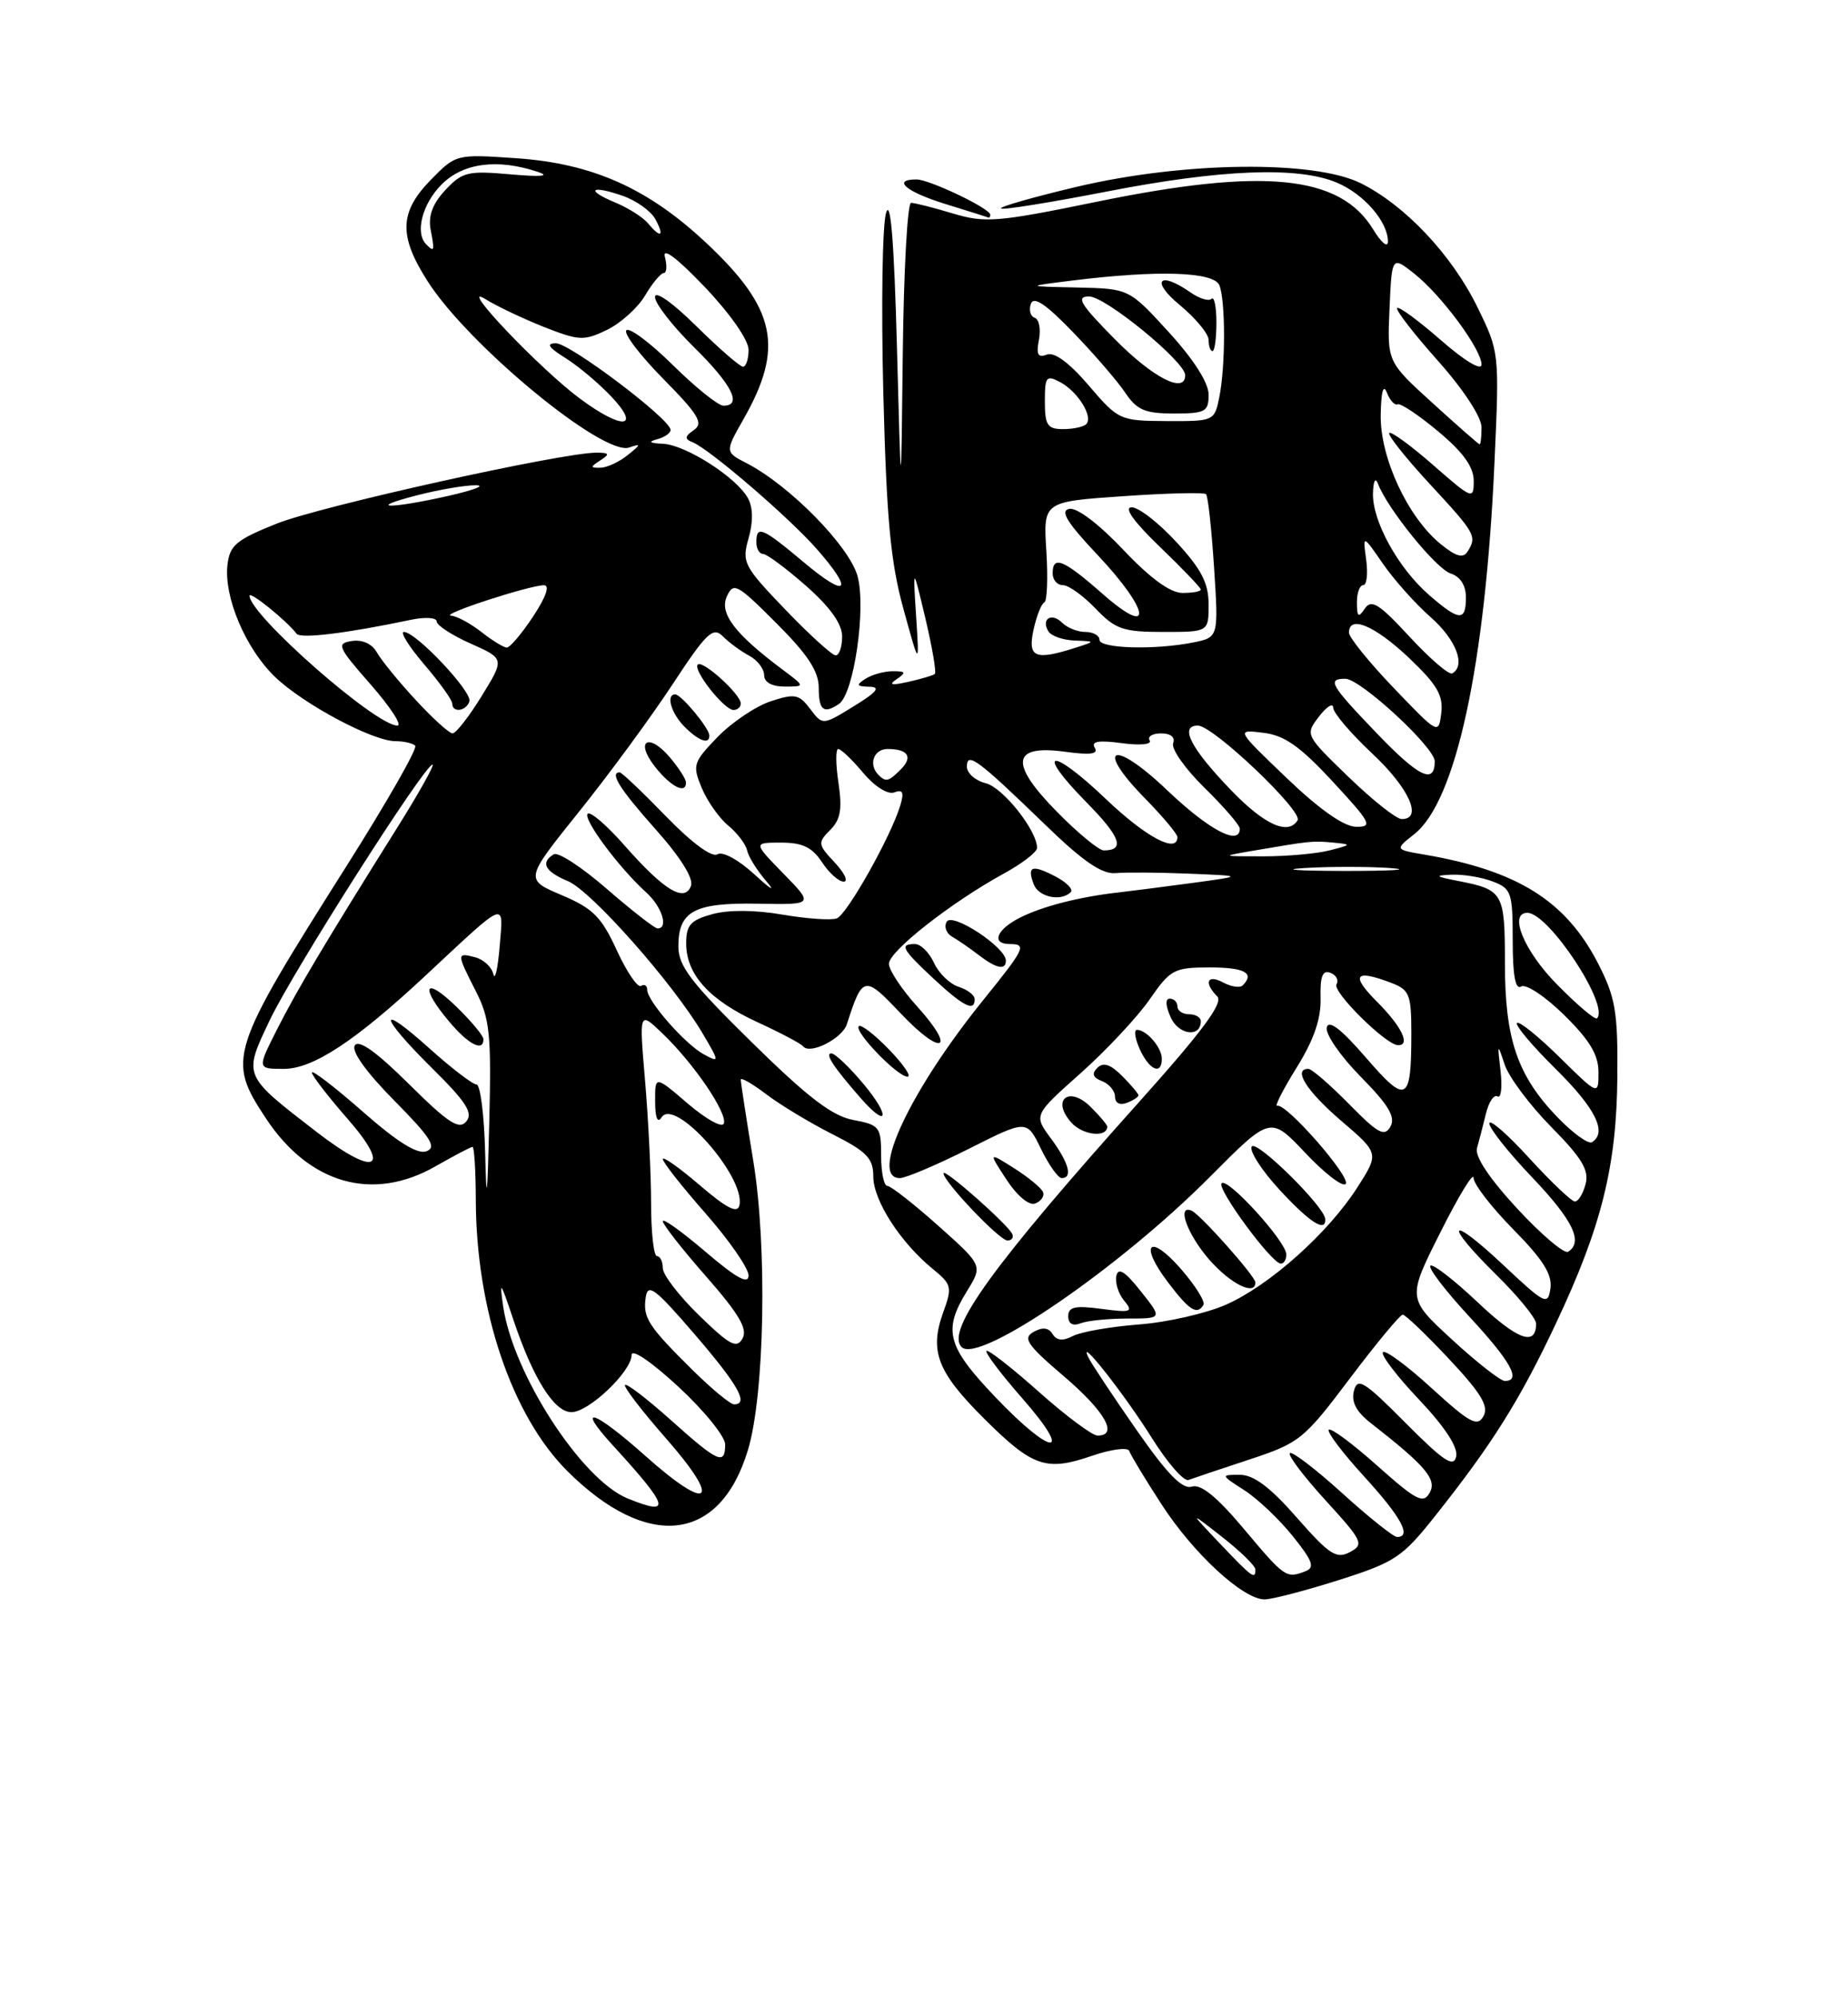 <?xml version="1.0" encoding="UTF-8" standalone="no"?>
<!DOCTYPE svg PUBLIC "-//W3C//DTD SVG 1.1//EN" "http://www.w3.org/Graphics/SVG/1.1/DTD/svg11.dtd" >
<svg xmlns="http://www.w3.org/2000/svg" xmlns:xlink="http://www.w3.org/1999/xlink" version="1.1" viewBox="0 0 237 256">
 <g >
 <path fill="currentColor"
d=" M 171.70 202.52 C 178.91 200.23 179.85 199.61 184.08 194.27 C 191.39 185.07 194.90 179.48 199.52 169.68 C 205.40 157.22 207.33 149.46 207.42 137.98 C 207.49 129.66 207.18 127.85 204.95 123.49 C 200.82 115.46 194.62 111.58 182.69 109.54 C 178.88 108.89 178.88 108.89 181.37 106.92 C 186.72 102.72 190.49 85.25 191.66 59.32 C 192.30 45.20 192.29 45.12 189.48 39.38 C 186.20 32.67 180.19 26.30 174.50 23.48 C 168.51 20.51 151.86 20.71 138.24 23.91 C 132.60 25.24 128.17 26.50 128.38 26.72 C 128.60 26.94 134.68 25.96 141.90 24.56 C 156.55 21.70 166.41 21.31 171.40 23.39 C 174.92 24.86 178.00 28.41 178.00 30.97 C 177.99 31.81 177.14 31.11 176.10 29.40 C 171.85 22.43 162.06 21.46 140.61 25.87 C 127.89 28.48 126.34 28.60 122.20 27.36 C 119.71 26.61 117.30 26.00 116.84 26.00 C 116.38 26.00 115.90 34.66 115.78 45.25 C 115.56 64.50 115.56 64.50 115.03 44.50 C 114.67 31.06 114.22 25.41 113.64 27.27 C 113.16 28.80 113.00 39.15 113.28 50.27 C 113.69 66.44 114.20 72.01 115.85 78.00 C 117.91 85.50 117.91 85.50 117.49 79.00 C 117.07 72.50 117.07 72.50 118.68 79.27 C 119.56 83.00 120.11 86.20 119.89 86.38 C 119.68 86.57 118.15 87.02 116.50 87.39 C 114.31 87.88 113.90 87.79 115.00 87.05 C 116.25 86.20 116.17 86.03 114.50 86.03 C 113.40 86.03 111.83 86.47 111.00 87.00 C 109.75 87.80 109.84 87.98 111.50 88.02 C 112.99 88.05 112.48 88.69 109.50 90.52 C 105.50 92.98 105.50 92.98 103.90 90.86 C 102.47 88.97 101.93 88.87 98.83 89.89 C 96.92 90.52 93.86 92.58 92.03 94.46 C 88.90 97.70 88.78 98.07 89.99 100.98 C 90.70 102.68 92.22 104.85 93.39 105.81 C 94.55 106.77 95.65 108.21 95.82 109.02 C 96.00 109.84 97.12 111.62 98.32 113.00 C 99.51 114.38 98.84 113.99 96.83 112.14 C 94.72 110.20 92.68 109.08 92.00 109.50 C 91.29 109.94 88.68 108.00 85.39 104.61 C 82.40 101.53 79.74 99.00 79.48 99.00 C 78.13 99.00 79.48 101.14 84.10 106.32 C 87.30 109.91 88.98 112.61 88.61 113.56 C 87.79 115.72 85.15 114.11 80.09 108.36 C 77.83 105.79 75.70 103.96 75.37 104.30 C 74.71 104.95 79.42 111.27 82.89 114.40 C 84.90 116.22 85.77 119.00 84.33 119.00 C 83.96 119.00 81.04 116.72 77.83 113.94 C 74.63 111.15 71.56 109.15 71.01 109.50 C 69.28 110.56 69.89 111.71 72.82 112.93 C 75.82 114.17 86.29 126.00 90.08 132.41 C 92.29 136.15 92.29 136.23 90.28 135.15 C 87.89 133.87 83.00 128.31 83.00 126.86 C 83.00 126.32 82.65 126.10 82.21 126.37 C 81.78 126.64 80.38 124.58 79.10 121.80 C 77.13 117.51 76.05 116.43 72.03 114.73 C 67.29 112.72 67.29 112.72 74.20 104.11 C 78.01 99.38 83.40 92.04 86.19 87.81 C 90.61 81.08 91.44 80.29 92.70 81.56 C 93.50 82.36 95.02 83.48 96.08 84.04 C 97.14 84.61 98.00 85.73 98.00 86.54 C 98.00 87.45 98.99 88.00 100.63 88.00 C 103.27 88.00 103.27 88.00 100.38 85.84 C 94.24 81.25 92.24 78.63 93.21 76.46 C 94.06 74.58 94.52 74.82 99.56 79.87 C 103.60 83.90 105.00 86.04 105.00 88.15 C 105.00 91.05 105.63 91.55 107.59 90.23 C 109.51 88.94 111.11 77.92 109.97 73.82 C 108.90 69.99 101.28 62.23 95.79 59.39 C 92.96 57.93 92.96 57.93 95.36 53.71 C 100.58 44.55 99.54 39.56 90.64 31.20 C 83.14 24.14 76.00 20.95 66.19 20.28 C 58.50 19.75 58.48 19.76 55.24 23.06 C 51.21 27.19 51.11 30.22 54.84 36.05 C 60.09 44.27 77.37 58.50 80.69 57.36 C 82.24 56.82 82.22 56.96 80.50 58.33 C 79.40 59.22 77.83 59.94 77.00 59.95 C 75.67 59.97 75.67 59.86 77.00 59.00 C 78.24 58.20 78.16 58.03 76.50 58.02 C 72.08 58.01 41.11 64.87 35.50 67.11 C 30.30 69.18 29.46 69.89 29.17 72.40 C 28.70 76.53 31.49 83.12 35.26 86.75 C 38.91 90.26 47.80 95.00 50.73 95.00 C 51.79 95.00 52.93 95.26 53.25 95.58 C 53.57 95.90 49.65 102.76 44.55 110.83 C 29.33 134.89 29.07 135.74 34.12 143.37 C 39.69 151.78 47.84 154.07 55.85 149.49 C 58.25 148.12 60.38 147.00 60.60 147.00 C 60.82 147.00 61.01 150.04 61.02 153.75 C 61.05 167.91 65.63 181.46 72.78 188.57 C 83.08 198.81 92.37 197.71 95.93 185.82 C 98.07 178.70 98.41 159.76 96.60 148.76 C 95.72 143.40 95.00 138.74 95.00 138.39 C 95.00 138.05 96.46 138.88 98.25 140.24 C 100.04 141.60 103.86 143.91 106.75 145.37 C 111.19 147.62 112.00 148.46 112.00 150.82 C 112.00 153.86 115.48 159.26 119.61 162.63 C 122.06 164.62 122.14 164.97 120.96 168.22 C 119.17 173.17 120.21 175.86 126.21 181.83 C 132.45 188.04 134.16 188.62 140.06 186.59 C 142.50 185.75 144.64 185.47 144.82 185.97 C 144.99 186.48 146.83 189.53 148.92 192.75 C 153.01 199.09 159.41 205.00 162.18 205.00 C 163.12 205.00 167.41 203.88 171.70 202.52 Z  M 87.97 100.25 C 87.95 99.84 87.06 98.45 85.98 97.16 C 83.22 93.84 81.34 94.89 84.00 98.27 C 86.04 100.87 88.04 101.86 87.97 100.25 Z  M 90.97 94.25 C 90.92 93.28 87.36 89.00 86.59 89.00 C 85.38 89.00 86.06 91.39 87.75 93.11 C 89.61 94.99 91.02 95.49 90.97 94.25 Z  M 95.00 90.17 C 95.00 88.99 90.11 84.56 89.49 85.18 C 88.81 85.85 92.87 91.00 94.07 91.00 C 94.58 91.00 95.00 90.63 95.00 90.17 Z  M 127.00 27.52 C 127.00 26.73 119.20 23.00 117.54 23.00 C 114.33 23.00 116.20 24.59 121.25 26.15 C 124.14 27.04 126.61 27.82 126.75 27.88 C 126.89 27.95 127.00 27.78 127.00 27.52 Z  M 156.45 197.84 C 152.50 193.68 152.50 193.68 156.75 197.01 C 159.09 198.84 161.00 200.71 161.00 201.17 C 161.00 202.50 160.62 202.22 156.45 197.84 Z  M 159.51 195.95 C 156.06 191.84 154.01 190.18 152.86 190.54 C 151.64 190.93 149.72 188.97 145.76 183.29 C 142.77 179.00 139.99 174.82 139.59 174.00 C 138.09 170.94 144.21 178.70 147.71 184.29 C 149.71 187.48 151.82 189.91 152.42 189.69 C 153.01 189.47 156.53 188.29 160.23 187.07 C 166.68 184.94 167.22 184.50 173.12 176.67 C 176.51 172.18 179.56 168.50 179.89 168.50 C 180.23 168.50 182.90 171.06 185.84 174.19 C 189.96 178.58 190.96 180.25 190.25 181.52 C 189.47 182.92 188.50 182.39 183.63 177.95 C 180.50 175.08 177.67 172.99 177.36 173.31 C 177.04 173.63 179.12 176.36 181.98 179.38 C 185.33 182.92 187.02 185.52 186.75 186.69 C 186.42 188.14 185.14 187.29 180.25 182.37 C 174.93 177.02 174.10 176.50 173.64 178.27 C 173.27 179.68 173.93 180.94 175.80 182.40 C 182.86 187.91 184.31 189.62 183.35 191.33 C 182.54 192.79 181.65 192.33 176.66 187.89 C 173.50 185.07 170.69 182.98 170.41 183.25 C 170.14 183.53 172.19 186.23 174.96 189.26 C 179.70 194.45 181.09 197.00 179.17 197.00 C 178.71 197.00 175.54 194.47 172.13 191.38 C 168.71 188.28 165.69 185.98 165.42 186.25 C 165.14 186.52 167.21 189.25 170.00 192.31 C 174.78 197.54 174.97 197.95 173.11 198.94 C 171.39 199.86 170.48 199.26 166.31 194.51 C 162.88 190.60 160.78 189.03 159.00 189.03 C 156.53 189.03 156.53 189.05 159.57 191.00 C 161.26 192.08 164.06 194.73 165.79 196.89 C 168.38 200.11 168.66 200.92 167.39 201.40 C 164.95 202.34 164.78 202.22 159.51 195.95 Z  M 80.49 192.06 C 74.60 189.67 65.83 176.17 64.54 167.50 C 64.02 163.99 64.18 164.19 65.81 169.07 C 68.35 176.67 71.07 181.00 73.29 181.00 C 75.51 181.00 81.00 175.78 81.00 173.67 C 81.00 172.82 83.54 174.54 87.00 177.74 C 90.30 180.79 93.00 184.12 93.00 185.14 C 93.00 187.85 92.10 187.45 86.03 182.01 C 83.02 179.32 80.38 177.29 80.16 177.51 C 79.93 177.73 82.30 180.82 85.42 184.37 C 92.66 192.61 91.04 193.98 82.77 186.61 C 76.15 180.71 73.71 179.92 78.60 185.26 C 85.86 193.20 86.19 194.37 80.49 192.06 Z  M 127.65 179.07 C 121.44 172.56 120.90 170.52 124.02 165.47 C 126.04 162.20 126.04 162.20 120.32 157.10 C 117.17 154.29 114.24 152.00 113.80 152.00 C 113.36 152.00 113.00 150.25 113.00 148.11 C 113.00 144.45 112.80 144.18 109.44 143.55 C 106.73 143.05 103.62 140.67 96.44 133.62 C 88.61 125.93 87.00 123.83 87.00 121.30 C 87.00 116.77 89.04 115.68 97.22 115.83 C 104.37 115.96 104.37 115.96 100.48 111.98 C 96.59 108.00 96.59 108.00 100.18 108.00 C 102.91 108.00 104.16 108.60 105.41 110.50 C 106.31 111.88 107.56 113.00 108.20 113.00 C 108.83 113.00 108.31 111.90 107.05 110.55 C 104.88 108.24 104.85 108.01 106.46 106.39 C 107.80 105.06 108.03 103.72 107.53 100.34 C 107.17 97.95 107.16 96.00 107.50 96.00 C 107.85 96.00 109.29 97.37 110.70 99.06 C 112.20 100.84 113.87 101.88 114.70 101.56 C 115.79 101.15 115.97 101.55 115.45 103.26 C 114.24 107.25 108.64 117.20 107.32 117.71 C 106.61 117.98 103.47 117.76 100.35 117.23 C 96.83 116.62 93.42 116.60 91.34 117.17 C 88.56 117.94 88.00 118.57 88.00 120.91 C 88.00 124.91 90.97 128.18 97.15 131.02 C 100.09 132.37 102.72 133.76 103.00 134.11 C 103.87 135.22 108.02 133.12 108.61 131.27 C 110.62 125.02 110.86 124.97 115.51 129.89 C 120.80 135.48 122.75 134.68 117.64 129.02 C 115.64 126.81 114.00 124.34 114.00 123.53 C 114.00 121.93 122.00 115.65 128.75 111.96 C 131.09 110.68 133.00 109.21 133.00 108.68 C 133.00 106.45 128.64 100.95 126.42 100.39 C 125.09 100.06 124.00 99.10 124.00 98.27 C 124.00 96.30 125.36 97.31 134.09 105.75 C 138.91 110.42 141.32 112.07 143.09 111.91 C 144.41 111.79 148.65 111.82 152.50 111.98 C 159.50 112.27 159.50 112.27 153.00 113.16 C 149.43 113.64 145.15 114.19 143.50 114.38 C 138.40 114.95 133.62 116.18 130.75 117.65 C 127.77 119.17 127.09 121.00 129.50 121.00 C 131.71 121.00 131.46 121.55 126.17 128.09 C 116.72 139.76 111.44 151.00 115.40 151.00 C 116.16 151.00 120.14 149.31 124.24 147.25 C 131.68 143.50 131.68 143.50 133.50 147.25 C 134.50 149.31 135.70 151.00 136.16 151.00 C 137.61 151.00 137.08 149.03 134.78 145.92 C 132.56 142.92 132.56 142.92 138.57 137.57 C 141.88 134.62 145.86 130.37 147.43 128.11 C 150.10 124.25 150.57 124.00 155.14 124.00 C 159.63 124.00 160.95 124.72 159.37 126.30 C 159.02 126.65 157.90 126.48 156.87 125.93 C 154.82 124.83 154.35 125.95 156.11 127.71 C 156.92 128.52 154.25 132.13 146.16 141.16 C 127.37 162.12 121.24 170.58 123.33 172.66 C 125.54 174.87 143.63 162.46 155.21 150.80 C 162.93 143.04 162.93 143.04 167.39 147.76 C 169.84 150.36 172.17 152.16 172.57 151.76 C 173.36 150.98 164.94 141.35 163.80 141.73 C 163.42 141.86 164.53 139.67 166.28 136.85 C 168.50 133.29 169.43 130.59 169.36 127.95 C 169.29 125.14 169.61 124.30 170.62 124.69 C 171.37 124.97 171.72 125.64 171.40 126.17 C 170.83 127.08 177.68 133.87 179.25 133.96 C 180.96 134.05 179.79 131.59 176.60 128.40 C 173.16 124.96 173.75 124.19 178.43 125.98 C 180.75 126.86 181.00 127.47 181.00 132.39 C 181.00 141.30 180.41 141.62 175.16 135.54 C 171.99 131.88 170.39 130.65 170.15 131.70 C 169.96 132.54 171.92 135.39 174.51 138.01 C 178.09 141.64 179.00 143.17 178.32 144.40 C 177.56 145.75 176.72 145.29 173.00 141.50 C 170.57 139.03 168.23 137.00 167.79 137.00 C 165.76 137.00 167.58 139.87 172.01 143.66 C 176.87 147.82 176.87 147.82 174.10 152.16 C 170.34 158.04 162.84 164.74 157.24 167.22 C 154.70 168.34 149.67 169.49 146.06 169.76 C 142.45 170.04 138.66 170.70 137.62 171.23 C 136.31 171.91 135.52 171.84 134.99 170.99 C 134.48 170.16 133.70 170.07 132.56 170.71 C 131.13 171.51 131.70 172.36 136.44 176.40 C 141.73 180.92 143.48 184.01 140.75 184.00 C 140.06 183.99 136.67 181.46 133.20 178.37 C 129.74 175.29 126.73 172.94 126.51 173.15 C 126.30 173.37 128.38 176.12 131.14 179.27 C 137.82 186.88 134.94 186.72 127.65 179.07 Z  M 144.62 169.00 C 149.09 169.00 149.09 169.00 146.29 165.49 C 144.28 162.95 143.41 162.41 143.17 163.53 C 142.98 164.39 143.43 165.82 144.17 166.71 C 145.37 168.16 145.08 168.27 141.25 167.76 C 137.87 167.31 137.00 167.50 137.00 168.70 C 137.00 169.67 137.57 170.00 138.58 169.61 C 139.45 169.27 142.17 169.00 144.62 169.00 Z  M 154.34 167.25 C 154.59 166.84 153.31 164.79 151.49 162.69 C 147.43 158.01 146.01 159.37 149.77 164.33 C 152.54 167.98 153.52 168.60 154.34 167.25 Z  M 161.00 164.37 C 161.00 163.59 153.91 155.62 152.81 155.17 C 150.86 154.36 152.27 158.23 155.10 161.47 C 157.84 164.59 161.00 166.14 161.00 164.37 Z  M 164.96 160.75 C 164.90 159.08 157.44 150.89 156.67 151.66 C 156.01 152.33 163.04 161.89 164.25 161.96 C 164.66 161.98 164.98 161.44 164.96 160.75 Z  M 129.83 158.19 C 129.36 157.03 121.00 149.64 121.00 150.38 C 121.00 151.45 128.19 159.00 129.20 159.00 C 129.73 159.00 130.02 158.64 129.83 158.19 Z  M 169.96 156.25 C 169.88 154.66 161.11 146.02 160.53 146.96 C 160.19 147.50 161.79 149.99 164.08 152.48 C 167.97 156.69 170.05 158.03 169.96 156.25 Z  M 133.78 152.83 C 133.61 152.32 131.95 150.94 130.11 149.77 C 126.75 147.64 126.75 147.64 129.09 151.21 C 130.44 153.27 131.98 154.56 132.75 154.26 C 133.49 153.98 133.95 153.34 133.78 152.83 Z  M 142.00 144.39 C 142.00 144.18 141.06 143.06 139.90 141.90 C 137.09 139.09 134.76 140.97 137.42 143.91 C 138.88 145.52 142.00 145.85 142.00 144.39 Z  M 110.81 139.02 C 108.99 136.83 107.11 135.03 106.63 135.02 C 105.73 135.00 106.90 136.78 110.38 140.75 C 113.85 144.71 114.24 143.15 110.81 139.02 Z  M 146.00 140.39 C 146.00 140.18 145.06 139.06 143.90 137.90 C 142.41 136.41 141.49 136.11 140.73 136.87 C 139.98 137.62 140.15 138.12 141.33 138.57 C 142.25 138.93 143.00 139.83 143.00 140.58 C 143.00 141.38 143.62 141.70 144.50 141.36 C 145.32 141.05 146.00 140.61 146.00 140.39 Z  M 114.01 134.51 C 112.16 132.60 110.41 131.25 110.14 131.53 C 109.48 132.18 115.09 138.00 116.38 138.00 C 116.94 138.00 115.87 136.43 114.01 134.51 Z  M 149.00 135.70 C 149.00 134.27 147.05 132.00 145.82 132.00 C 145.39 132.00 145.56 133.12 146.18 134.50 C 147.40 137.17 149.00 137.85 149.00 135.70 Z  M 154.00 130.89 C 154.00 130.40 153.32 130.00 152.50 130.00 C 151.68 130.00 151.00 129.55 151.00 129.00 C 151.00 128.45 150.56 128.00 150.02 128.00 C 149.42 128.00 149.47 128.93 150.15 130.42 C 151.17 132.67 154.00 133.02 154.00 130.89 Z  M 125.00 128.07 C 125.00 127.55 124.07 126.84 122.94 126.48 C 121.81 126.12 120.38 124.74 119.78 123.41 C 119.17 122.09 118.08 121.00 117.34 121.00 C 115.31 121.00 115.67 121.66 119.75 125.46 C 123.58 129.02 125.00 129.72 125.00 128.07 Z  M 129.00 123.12 C 129.00 121.43 122.16 116.92 121.42 118.13 C 121.04 118.75 121.34 119.62 122.11 120.06 C 122.87 120.50 124.40 121.55 125.50 122.40 C 127.78 124.15 129.00 124.40 129.00 123.12 Z  M 137.32 114.35 C 137.68 113.99 136.78 113.08 135.34 112.33 C 132.33 110.77 131.68 111.01 132.58 113.36 C 133.21 114.99 136.08 115.59 137.32 114.35 Z  M 88.89 175.67 C 83.11 169.96 82.43 168.91 82.81 166.30 C 83.08 164.42 83.99 165.10 89.06 170.99 C 94.69 177.53 96.08 180.00 94.14 180.00 C 93.67 180.00 91.30 178.05 88.89 175.67 Z  M 186.23 171.71 C 180.47 166.41 180.47 166.41 184.72 157.96 C 187.05 153.31 188.97 150.16 188.98 150.97 C 188.99 151.78 191.29 154.75 194.09 157.59 C 197.86 161.41 199.09 163.35 198.84 165.12 C 198.52 167.36 198.17 167.19 192.75 162.10 C 185.70 155.49 185.06 156.67 192.00 163.50 C 194.75 166.21 197.00 168.98 197.00 169.65 C 197.00 172.62 194.62 171.75 189.49 166.90 C 186.46 164.04 183.73 161.93 183.44 162.23 C 183.14 162.53 185.39 165.47 188.45 168.77 C 193.78 174.53 195.14 177.00 192.99 177.00 C 192.44 177.00 189.39 174.62 186.23 171.71 Z  M 89.67 168.61 C 87.10 166.12 85.00 163.38 85.00 162.54 C 85.00 161.69 84.66 161.00 84.25 161.00 C 83.84 161.00 83.50 157.96 83.50 154.25 C 83.50 150.54 83.15 143.47 82.73 138.54 C 81.96 129.58 81.96 129.58 84.96 132.46 C 88.97 136.30 93.29 142.63 92.83 144.00 C 92.63 144.60 90.56 143.46 88.23 141.47 C 84.00 137.84 84.00 137.84 84.02 141.17 C 84.02 143.27 84.33 144.03 84.84 143.22 C 86.52 140.57 95.62 150.83 94.83 154.48 C 94.59 155.58 93.23 154.90 89.75 151.92 C 87.14 149.68 85.00 148.17 85.00 148.56 C 85.00 148.96 87.47 152.10 90.50 155.54 C 93.53 158.99 96.00 162.56 96.00 163.48 C 96.00 164.68 94.44 163.82 90.50 160.46 C 87.47 157.87 85.00 156.10 85.00 156.52 C 85.00 156.94 87.50 160.13 90.56 163.61 C 94.77 168.41 95.91 170.34 95.23 171.55 C 94.48 172.90 93.60 172.43 89.67 168.61 Z  M 194.57 154.90 C 190.99 151.03 189.11 148.20 189.42 147.15 C 189.68 146.24 190.20 144.27 190.56 142.76 C 190.92 141.25 191.59 140.25 192.05 140.53 C 192.51 140.81 192.68 139.35 192.44 137.27 C 192.02 133.71 192.05 133.66 192.96 136.43 C 193.49 138.04 196.18 141.64 198.93 144.43 C 202.86 148.41 203.82 149.99 203.35 151.75 C 203.03 152.99 202.41 154.00 201.98 154.00 C 201.55 154.00 198.91 151.49 196.10 148.42 C 193.30 145.35 191.00 143.36 191.00 143.99 C 191.00 144.63 193.47 147.74 196.50 150.91 C 201.73 156.40 203.09 159.21 201.10 160.44 C 200.61 160.74 197.67 158.25 194.57 154.90 Z  M 62.22 147.75 C 62.10 142.94 61.60 139.00 61.11 139.00 C 60.62 139.00 57.92 136.93 55.11 134.41 C 48.30 128.29 48.57 130.15 55.47 136.97 C 59.79 141.24 60.70 142.66 59.80 143.74 C 58.88 144.85 57.49 143.95 52.45 138.95 C 48.27 134.81 46.00 133.19 45.50 134.00 C 45.04 134.74 46.97 137.43 50.56 141.06 C 55.24 145.79 56.04 147.05 54.70 147.56 C 53.56 148.00 50.99 146.41 46.52 142.48 C 42.93 139.33 40.00 137.08 40.00 137.47 C 40.00 137.86 42.04 140.50 44.52 143.34 C 50.33 149.96 48.16 150.91 40.60 145.08 C 31.11 137.76 31.19 137.94 34.58 130.79 C 37.51 124.59 54.46 98.00 55.47 98.00 C 55.77 98.00 53.69 101.71 50.84 106.25 C 41.49 121.17 38.13 126.82 35.53 131.94 C 32.97 137.00 32.97 137.00 36.41 137.00 C 40.14 137.00 45.56 133.44 54.50 125.11 C 65.18 115.16 64.56 115.40 64.08 121.31 C 63.84 124.16 63.48 125.76 63.27 124.85 C 63.06 123.95 62.02 122.98 60.95 122.70 C 58.54 122.07 58.54 122.17 61.03 127.06 C 62.82 130.56 63.02 132.57 62.75 143.77 C 62.50 153.78 62.39 154.63 62.22 147.75 Z  M 62.00 133.20 C 62.00 132.75 60.42 130.87 58.50 129.00 C 54.43 125.06 53.79 126.41 57.59 130.92 C 60.08 133.89 62.00 134.87 62.00 133.20 Z  M 199.75 143.21 C 194.59 137.86 193.00 133.19 193.00 123.44 C 193.00 114.41 192.80 114.05 187.03 112.92 C 184.04 112.34 183.91 112.21 186.18 112.11 C 187.66 112.05 190.02 112.44 191.43 112.98 C 193.83 113.89 194.00 114.39 194.00 120.53 C 194.00 125.04 194.34 126.91 195.09 126.44 C 195.69 126.07 198.17 127.71 200.59 130.09 C 203.86 133.30 205.00 135.19 205.00 137.42 C 205.00 140.42 205.00 140.42 200.02 135.52 C 197.29 132.83 194.82 130.84 194.55 131.12 C 194.27 131.39 196.51 134.05 199.52 137.02 C 204.63 142.06 206.16 145.16 204.16 146.40 C 203.70 146.68 201.72 145.25 199.75 143.21 Z  M 199.69 126.19 C 195.46 121.90 193.43 117.00 195.88 117.00 C 198.61 117.00 206.45 128.88 204.81 130.52 C 204.57 130.76 202.27 128.81 199.69 126.19 Z  M 167.29 111.26 C 170.47 111.06 175.42 111.06 178.29 111.26 C 181.15 111.47 178.55 111.63 172.50 111.63 C 166.45 111.62 164.10 111.46 167.29 111.26 Z  M 161.00 108.99 C 168.08 107.78 168.36 107.75 171.00 108.00 C 173.38 108.23 173.35 108.27 170.50 109.00 C 168.85 109.42 165.03 109.76 162.00 109.76 C 156.50 109.76 156.50 109.76 161.00 108.99 Z  M 135.58 104.08 C 129.42 97.83 129.73 95.42 136.57 96.35 C 139.84 96.80 140.91 96.66 140.40 95.84 C 139.90 95.02 140.88 94.85 143.85 95.25 C 146.22 95.57 147.76 95.42 147.44 94.90 C 147.13 94.41 147.79 94.00 148.91 94.00 C 150.14 94.00 150.75 94.50 150.45 95.27 C 150.18 95.97 151.99 98.54 154.48 100.98 C 156.97 103.42 159.00 105.77 159.00 106.21 C 159.00 108.48 155.02 106.37 149.67 101.27 C 142.73 94.65 140.27 95.64 146.89 102.38 C 149.15 104.69 151.00 106.90 151.00 107.29 C 151.00 109.46 146.96 107.31 141.79 102.38 C 134.72 95.64 132.63 96.02 139.33 102.83 C 143.71 107.27 144.33 109.00 141.55 109.00 C 140.93 109.00 138.24 106.78 135.58 104.08 Z  M 157.85 101.25 C 152.69 95.89 151.21 93.00 153.63 93.00 C 155.58 93.00 167.13 103.98 166.41 105.14 C 165.20 107.10 162.15 105.72 157.85 101.25 Z  M 165.00 99.71 C 158.50 93.49 158.50 93.49 162.00 93.92 C 164.72 94.24 166.71 95.64 170.91 100.17 C 175.83 105.48 176.10 106.00 173.91 105.97 C 172.35 105.95 169.22 103.75 165.00 99.71 Z  M 172.93 99.57 C 167.38 94.20 167.37 94.17 169.16 91.84 C 170.15 90.55 170.97 90.04 170.98 90.71 C 170.99 91.38 173.25 94.02 176.00 96.60 C 180.72 101.01 182.52 105.02 179.75 104.98 C 179.06 104.97 175.99 102.53 172.93 99.57 Z  M 112.67 99.33 C 111.34 98.01 112.04 96.00 113.83 96.00 C 116.46 96.00 117.12 97.02 115.52 98.62 C 113.96 100.18 113.61 100.27 112.67 99.33 Z  M 176.64 94.06 C 170.59 87.77 170.15 87.00 172.54 87.00 C 174.47 87.00 184.00 95.80 184.00 97.58 C 184.00 100.58 181.97 99.61 176.64 94.06 Z  M 53.29 89.69 C 51.10 87.33 48.87 84.59 48.32 83.60 C 47.71 82.52 46.46 81.95 45.13 82.16 C 43.11 82.47 43.29 82.90 47.55 87.75 C 50.08 90.64 51.62 93.00 50.96 93.00 C 48.16 93.00 32.00 78.80 32.00 76.35 C 32.00 75.71 36.77 79.56 38.04 81.23 C 38.55 81.90 44.50 81.17 52.75 79.43 C 54.54 79.06 56.00 79.16 56.00 79.65 C 56.00 80.15 57.96 81.42 60.36 82.49 C 64.72 84.43 64.72 84.43 61.77 89.22 C 60.15 91.85 58.47 94.00 58.04 94.00 C 57.61 94.00 55.47 92.06 53.29 89.69 Z  M 60.20 89.90 C 60.60 88.69 53.35 81.00 51.80 81.00 C 51.28 81.00 52.45 82.88 54.42 85.18 C 56.39 87.48 58.00 89.73 58.00 90.18 C 58.00 91.40 59.78 91.17 60.20 89.90 Z  M 178.75 88.19 C 175.59 84.89 173.00 81.70 173.00 81.09 C 173.00 78.79 176.29 80.17 180.65 84.28 C 184.28 87.72 185.11 89.11 184.84 91.37 C 184.50 94.17 184.46 94.15 178.75 88.19 Z  M 180.78 81.62 C 176.88 77.40 175.88 76.76 175.04 78.00 C 174.21 79.23 174.03 79.09 174.02 77.25 C 174.01 76.01 174.37 75.00 174.83 75.00 C 175.28 75.00 175.45 73.54 175.21 71.75 C 174.76 68.50 174.76 68.50 177.36 72.26 C 178.79 74.33 181.54 77.41 183.48 79.11 C 186.74 81.98 188.02 85.30 186.25 86.31 C 185.84 86.55 183.38 84.43 180.78 81.62 Z  M 100.71 78.13 C 95.37 72.57 95.12 72.08 96.00 69.00 C 96.60 66.92 96.58 65.08 95.94 63.89 C 94.51 61.22 87.96 57.02 85.02 56.88 C 83.32 56.81 83.07 56.62 84.25 56.31 C 85.21 56.06 86.00 55.52 86.00 55.11 C 86.00 53.73 73.10 44.00 71.29 44.00 C 70.00 44.01 70.34 44.53 72.50 45.88 C 74.15 46.91 76.82 49.15 78.44 50.87 C 82.26 54.95 79.78 55.10 74.40 51.11 C 69.29 47.34 58.55 36.06 62.22 38.32 C 63.71 39.25 67.12 40.86 69.79 41.92 C 74.27 43.68 74.89 43.71 77.85 42.28 C 79.61 41.42 81.81 39.44 82.74 37.86 C 83.67 36.29 84.74 35.00 85.12 35.00 C 85.50 35.00 85.57 34.07 85.27 32.93 C 84.93 31.64 86.83 33.06 90.37 36.77 C 93.65 40.22 96.00 43.58 96.00 44.84 C 96.00 46.03 95.68 47.00 95.28 47.00 C 94.89 47.00 92.19 44.65 89.28 41.78 C 86.23 38.77 84.00 37.20 84.00 38.07 C 84.00 38.90 86.25 41.79 89.00 44.50 C 93.88 49.31 95.24 52.00 92.78 52.00 C 92.11 52.00 89.20 49.66 86.31 46.81 C 83.41 43.95 80.73 41.94 80.33 42.33 C 79.94 42.73 82.07 45.53 85.06 48.56 C 89.58 53.14 90.25 54.25 89.00 55.11 C 87.80 55.95 87.76 56.26 88.83 56.69 C 90.99 57.55 101.23 66.35 104.75 70.37 C 109.56 75.85 108.69 76.77 103.11 72.09 C 97.74 67.59 97.00 67.28 97.00 69.50 C 97.00 70.33 97.39 71.00 97.86 71.00 C 98.33 71.00 100.81 72.84 103.36 75.08 C 106.47 77.82 108.00 79.97 108.00 81.58 C 108.00 82.91 107.63 84.00 107.17 84.00 C 106.72 84.00 103.81 81.36 100.71 78.13 Z  M 132.54 80.75 C 132.93 78.96 133.55 77.38 133.92 77.23 C 134.29 77.09 134.41 74.12 134.19 70.63 C 133.79 64.30 133.79 64.30 144.01 63.60 C 149.63 63.21 154.43 63.09 154.67 63.34 C 154.92 63.58 155.38 67.81 155.70 72.74 C 156.28 81.69 156.28 81.69 153.01 82.35 C 148.08 83.33 141.00 83.13 141.00 82.00 C 141.00 81.45 140.19 81.00 139.20 81.00 C 138.21 81.00 136.87 80.47 136.22 79.82 C 134.86 78.46 133.47 79.34 134.46 80.93 C 134.82 81.52 136.33 82.04 137.81 82.10 C 140.50 82.20 140.50 82.20 138.00 83.00 C 132.73 84.69 131.78 84.29 132.54 80.75 Z  M 155.00 77.48 C 155.00 74.74 154.08 72.96 150.87 69.48 C 148.60 67.01 146.02 65.01 145.12 65.02 C 144.09 65.04 145.42 66.89 148.75 70.09 C 151.64 72.87 154.00 75.33 154.00 75.57 C 154.00 75.81 152.94 76.00 151.65 76.00 C 150.09 76.00 147.52 74.13 144.04 70.45 C 140.95 67.18 138.11 65.03 137.14 65.22 C 135.91 65.47 136.81 66.94 140.75 71.12 C 147.54 78.33 147.98 81.91 141.36 76.08 C 136.37 71.70 135.00 71.14 135.00 73.50 C 135.00 74.33 135.59 75.00 136.31 75.00 C 137.04 75.00 138.92 76.35 140.50 78.00 C 143.05 80.66 144.03 81.00 149.19 81.00 C 155.00 81.00 155.00 81.00 155.00 77.48 Z  M 61.73 81.00 C 60.33 79.90 58.58 78.96 57.84 78.91 C 56.30 78.80 67.84 75.03 69.76 75.01 C 70.55 75.01 70.02 76.52 68.38 79.00 C 66.93 81.20 65.40 83.00 65.00 83.00 C 64.60 83.00 63.13 82.10 61.73 81.00 Z  M 183.26 76.25 C 179.30 72.80 175.98 66.78 176.08 63.22 C 176.12 61.65 176.39 61.13 176.72 62.00 C 177.90 65.16 184.18 72.92 186.05 73.51 C 187.28 73.91 188.00 75.03 188.00 76.57 C 188.00 79.69 187.15 79.63 183.26 76.25 Z  M 184.73 69.71 C 180.52 66.26 176.99 58.66 177.07 53.20 C 177.12 50.21 177.40 49.16 177.86 50.32 C 178.25 51.33 178.88 52.00 179.24 51.82 C 179.61 51.65 181.95 53.21 184.45 55.30 C 187.65 57.97 189.00 59.85 189.00 61.63 C 189.00 64.07 188.83 64.01 183.80 59.61 C 180.94 57.11 178.41 55.26 178.17 55.50 C 177.93 55.74 180.26 58.68 183.36 62.03 C 189.25 68.39 189.45 68.74 188.20 70.71 C 187.64 71.60 186.71 71.33 184.73 69.71 Z  M 53.50 63.48 C 56.25 62.77 59.62 62.19 61.00 62.20 C 62.38 62.20 60.80 62.81 57.50 63.56 C 49.94 65.26 46.80 65.20 53.50 63.48 Z  M 183.70 51.64 C 177.90 46.37 177.90 46.37 178.20 39.59 C 178.50 32.81 178.50 32.81 181.36 35.06 C 184.84 37.81 190.00 44.77 190.00 46.73 C 190.00 47.56 187.85 46.27 184.80 43.61 C 181.94 41.11 179.41 39.25 179.18 39.48 C 178.95 39.72 181.29 42.74 184.37 46.20 C 187.66 49.88 189.99 53.44 190.00 54.75 C 190.00 55.99 189.89 56.98 189.75 56.95 C 189.61 56.93 186.89 54.54 183.70 51.64 Z  M 134.00 51.46 C 134.00 48.25 134.18 48.03 135.98 48.99 C 138.24 50.20 140.24 53.43 139.30 54.37 C 138.95 54.72 137.62 55.00 136.33 55.00 C 134.33 55.00 134.00 54.50 134.00 51.46 Z  M 139.63 49.41 C 137.14 46.50 135.22 45.08 134.26 45.45 C 133.11 45.89 132.87 45.45 133.24 43.55 C 133.50 42.19 133.26 40.92 132.70 40.73 C 132.15 40.55 131.93 39.75 132.20 38.95 C 132.56 37.92 134.13 38.97 137.60 42.57 C 140.30 45.36 143.31 48.85 144.30 50.32 C 145.80 52.56 146.83 53.00 150.55 53.00 C 154.59 53.00 155.00 52.78 155.00 50.58 C 155.00 49.07 153.09 46.07 149.90 42.58 C 144.80 37.00 144.80 37.00 138.15 36.85 C 131.50 36.71 131.50 36.71 137.50 35.96 C 148.55 34.59 155.72 34.83 156.39 36.58 C 157.18 38.64 157.17 46.89 156.38 50.87 C 155.76 53.97 155.69 54.00 149.62 53.97 C 143.61 53.94 143.43 53.85 139.63 49.41 Z  M 156.00 41.33 C 156.00 39.32 155.72 37.95 155.37 38.30 C 155.02 38.65 153.80 38.27 152.65 37.46 C 148.65 34.67 147.53 35.98 151.27 39.07 C 153.32 40.76 155.00 42.79 155.00 43.57 C 155.00 44.36 155.22 45.00 155.50 45.00 C 155.78 45.00 156.00 43.35 156.00 41.33 Z  M 143.00 43.50 C 138.51 38.96 137.94 38.00 139.68 38.00 C 141.78 38.00 152.00 46.37 152.00 48.09 C 152.00 50.54 147.88 48.44 143.00 43.50 Z  M 54.67 31.33 C 53.19 29.86 54.15 26.13 56.64 23.64 C 59.40 20.87 63.82 20.30 69.00 22.04 C 70.62 22.58 69.39 22.69 65.50 22.35 C 60.01 21.86 59.30 22.03 57.12 24.35 C 55.47 26.12 54.90 27.67 55.23 29.45 C 55.76 32.18 55.70 32.37 54.67 31.33 Z  M 83.09 28.61 C 82.45 27.84 80.58 26.66 78.93 25.97 C 75.02 24.35 75.74 23.67 79.86 25.10 C 81.61 25.71 83.50 27.06 84.06 28.11 C 85.25 30.33 84.74 30.59 83.09 28.61 Z "/>
</g>
</svg>